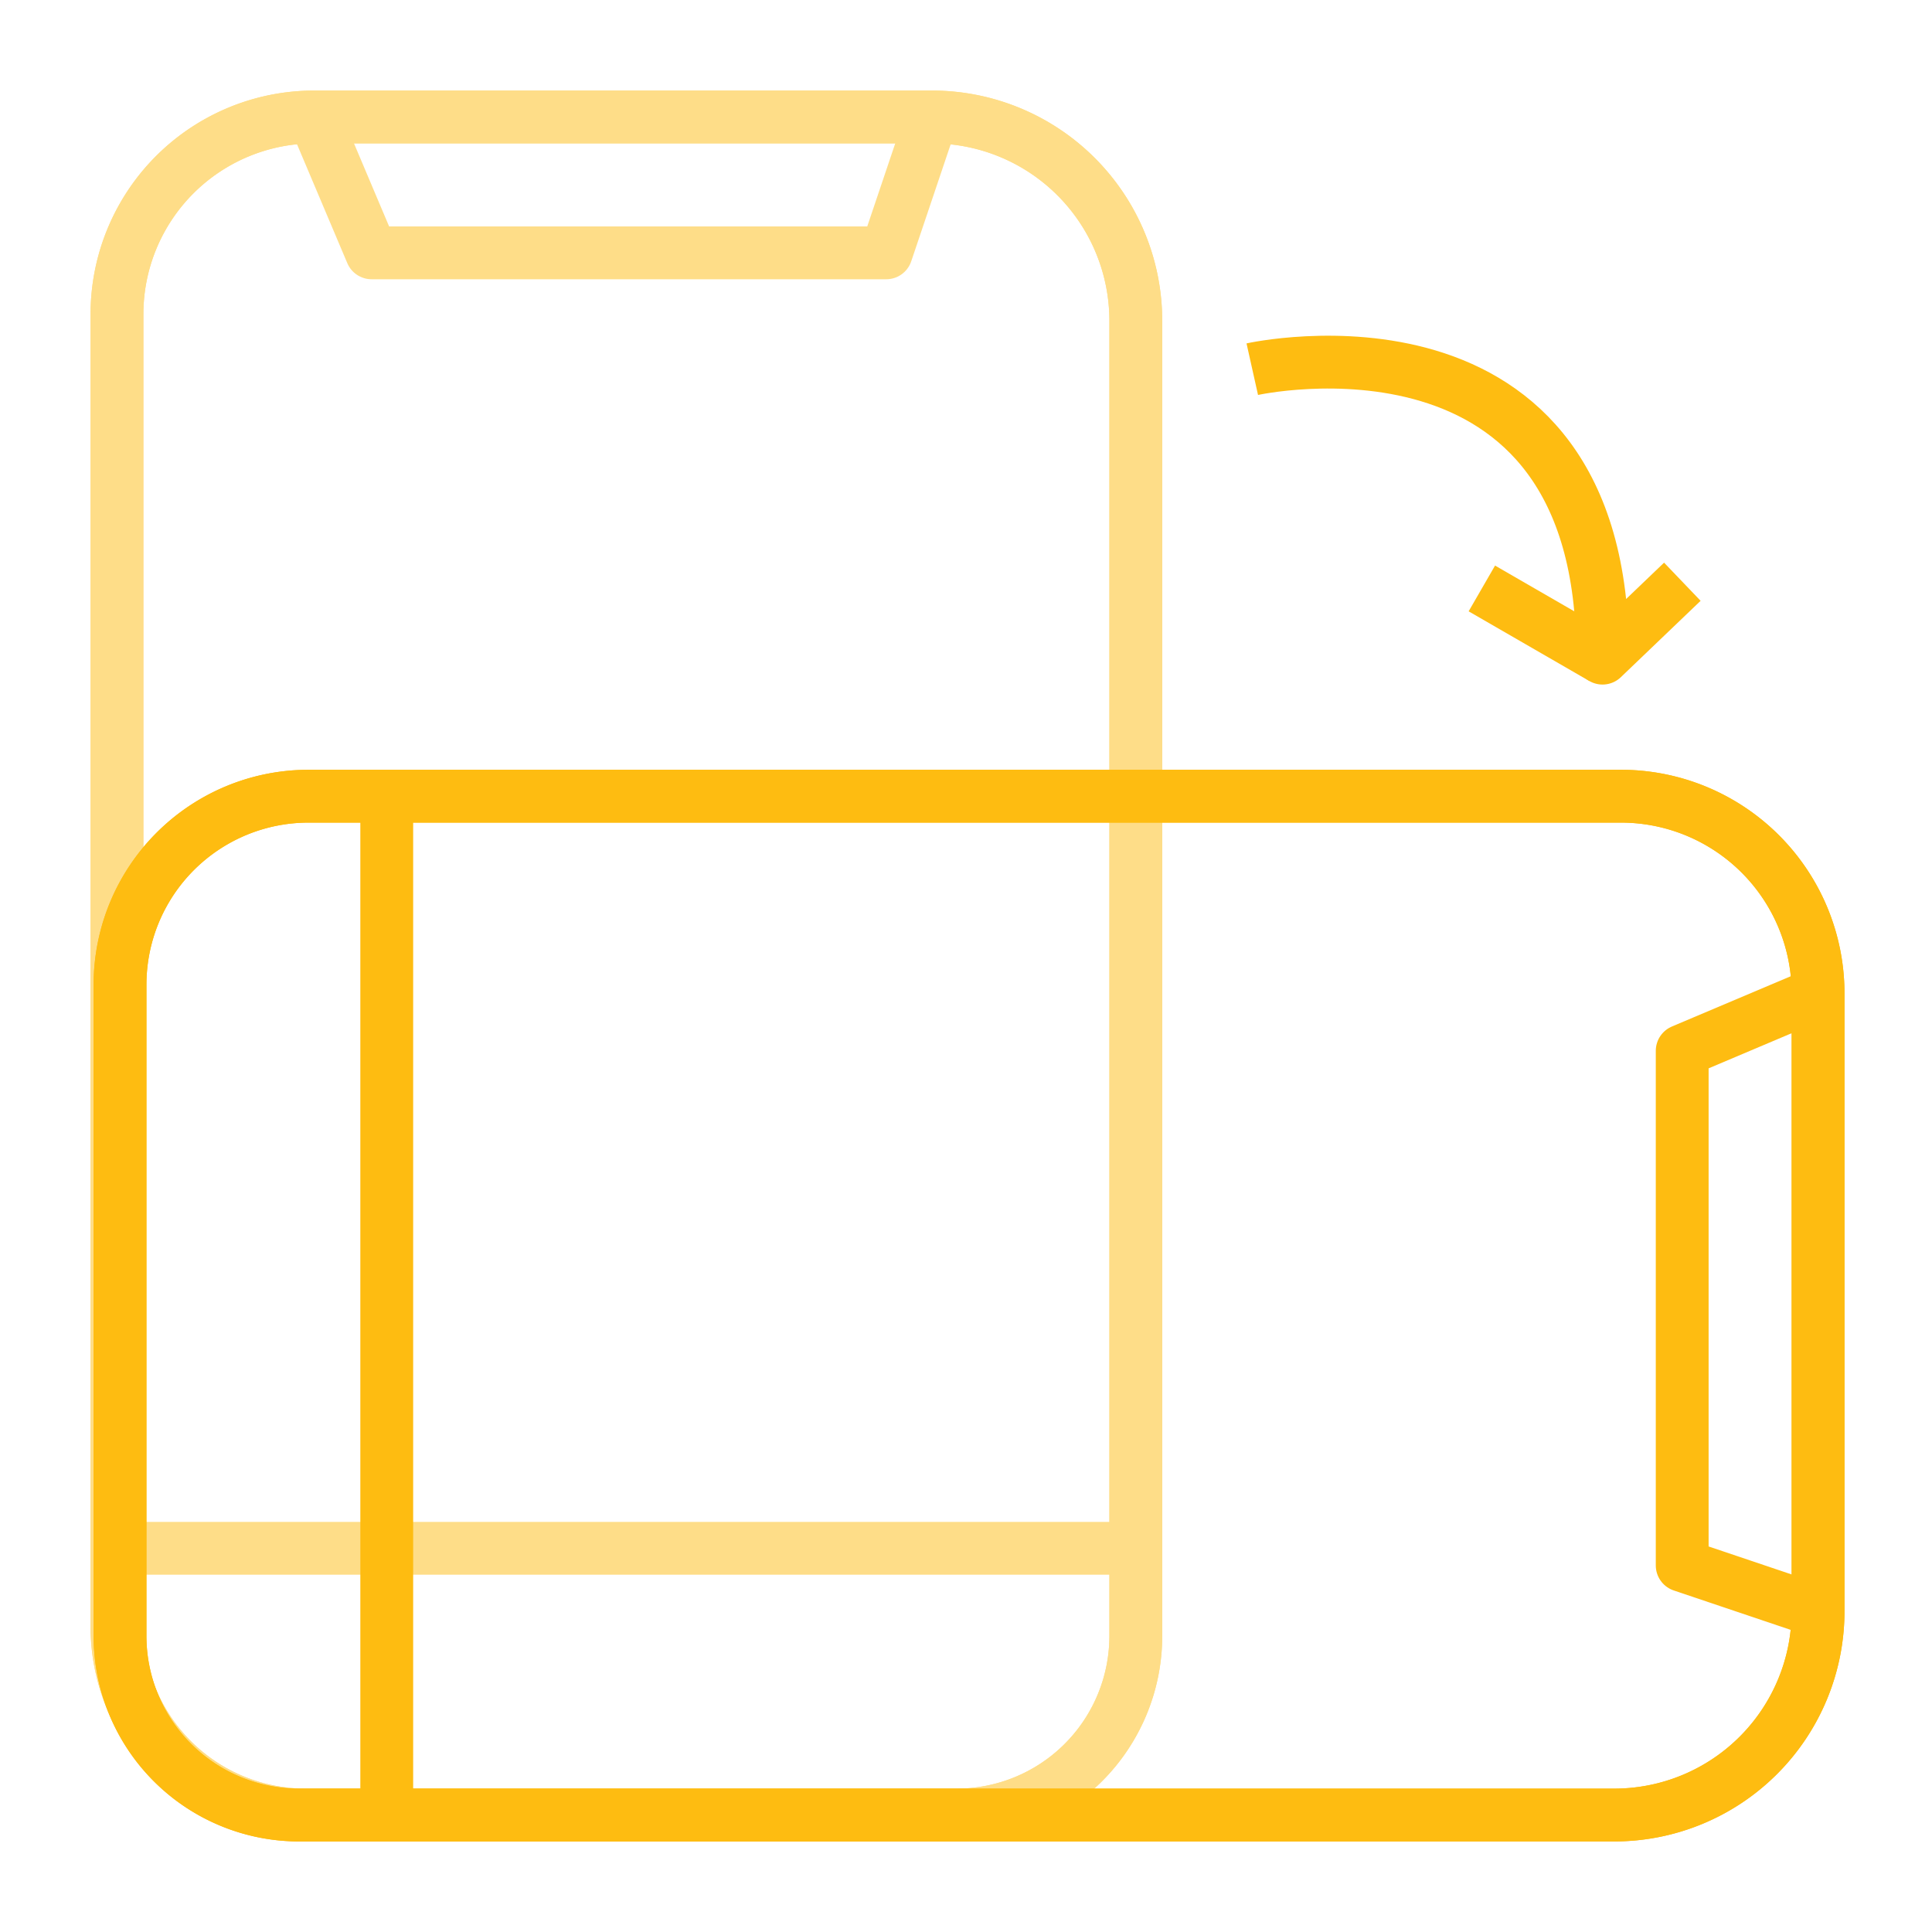 <?xml version="1.0" encoding="UTF-8" standalone="no"?>
<!-- Created with Inkscape (http://www.inkscape.org/) -->

<svg
   width="256mm"
   height="256mm"
   viewBox="0 0 256 256"
   version="1.1"
   id="svg1"
   xmlns="http://www.w3.org/2000/svg"
   xmlns:svg="http://www.w3.org/2000/svg">
  <defs
     id="defs1" />
  <g
     id="layer1">
    <g
       id="g2"
       style="opacity:0.5">
      <path
         id="rect1"
         d="M 41.624,15.5 H 123.497 A 27.003,27.003 45 0 1 150.5,42.503 V 216.769 A 23.731,23.731 135 0 1 126.769,240.5 H 40.479 A 24.979,24.979 45 0 1 15.5,215.521 V 41.624 A 26.124,26.124 135 0 1 41.624,15.5 Z"
         style="fill:none;fill-rule:evenodd;stroke:#febc11;stroke-width:7;stroke-linejoin:round;stroke-dasharray:none;stroke-opacity:1" />
      <path
         id="rect1-9"
         d="M 41.624,15.5 H 123.497 A 27.003,27.003 0 0 1 150.5,42.503 V 216.769 A 23.731,23.731 0 0 1 126.769,240.5 H 40.479 A 24.979,24.979 0 0 1 15.5,215.521 V 41.624 A 26.124,26.124 0 0 1 41.624,15.5 Z"
         style="fill:none;fill-rule:evenodd;stroke:#febc11;stroke-width:7;stroke-linejoin:round;stroke-dasharray:none;stroke-opacity:1" />
      <path
         style="opacity:1;fill:none;fill-rule:evenodd;stroke:#febc11;stroke-width:7;stroke-linejoin:round;stroke-dasharray:none;stroke-opacity:1"
         d="m 41.624,15.5 7.618,18.004 H 117.428 L 123.497,15.5"
         id="path1" />
      <path
         style="opacity:1;fill:none;fill-rule:evenodd;stroke:#febc11;stroke-width:7;stroke-linejoin:round;stroke-dasharray:none;stroke-opacity:1"
         d="M 15.5,205.158 H 150.5"
         id="path2" />
    </g>
    <g
       id="g2-0"
       transform="rotate(90,83.202,173.202)">
      <path
         id="rect1-93"
         d="M 41.624,15.5 H 123.497 A 27.003,27.003 45 0 1 150.5,42.503 V 216.769 A 23.731,23.731 135 0 1 126.769,240.5 H 40.479 A 24.979,24.979 45 0 1 15.5,215.521 V 41.624 A 26.124,26.124 135 0 1 41.624,15.5 Z"
         style="fill:none;fill-rule:evenodd;stroke:#febc11;stroke-width:7;stroke-linejoin:round;stroke-dasharray:none;stroke-opacity:1" />
      <path
         id="rect1-9-6"
         d="M 41.624,15.5 H 123.497 A 27.003,27.003 0 0 1 150.5,42.503 V 216.769 A 23.731,23.731 0 0 1 126.769,240.5 H 40.479 A 24.979,24.979 0 0 1 15.5,215.521 V 41.624 A 26.124,26.124 0 0 1 41.624,15.5 Z"
         style="fill:none;fill-rule:evenodd;stroke:#febc11;stroke-width:7;stroke-linejoin:round;stroke-dasharray:none;stroke-opacity:1" />
      <path
         style="opacity:1;fill:none;fill-rule:evenodd;stroke:#febc11;stroke-width:7;stroke-linejoin:round;stroke-dasharray:none;stroke-opacity:1"
         d="m 41.624,15.5 7.618,18.004 H 117.428 L 123.497,15.5"
         id="path1-0" />
      <path
         style="opacity:1;fill:none;fill-rule:evenodd;stroke:#febc11;stroke-width:7;stroke-linejoin:round;stroke-dasharray:none;stroke-opacity:1"
         d="M 15.5,205.158 H 150.5"
         id="path2-6" />
    </g>
    <g
       id="g4"
       transform="translate(-5.043,8.873)">
      <path
         style="opacity:1;fill:none;fill-rule:evenodd;stroke:#febc11;stroke-width:7;stroke-linejoin:round;stroke-dasharray:none;stroke-opacity:1"
         d="m 170.976,40.046 c 0,0 46.707,-10.419 46.413,38.288 L 227.962,68.21"
         id="path3" />
      <path
         style="opacity:1;fill:none;fill-rule:evenodd;stroke:#febc11;stroke-width:7;stroke-linejoin:round;stroke-dasharray:none;stroke-opacity:1"
         d="M 217.388,78.334 201.395,69.1"
         id="path4" />
    </g>
  </g>
</svg>

